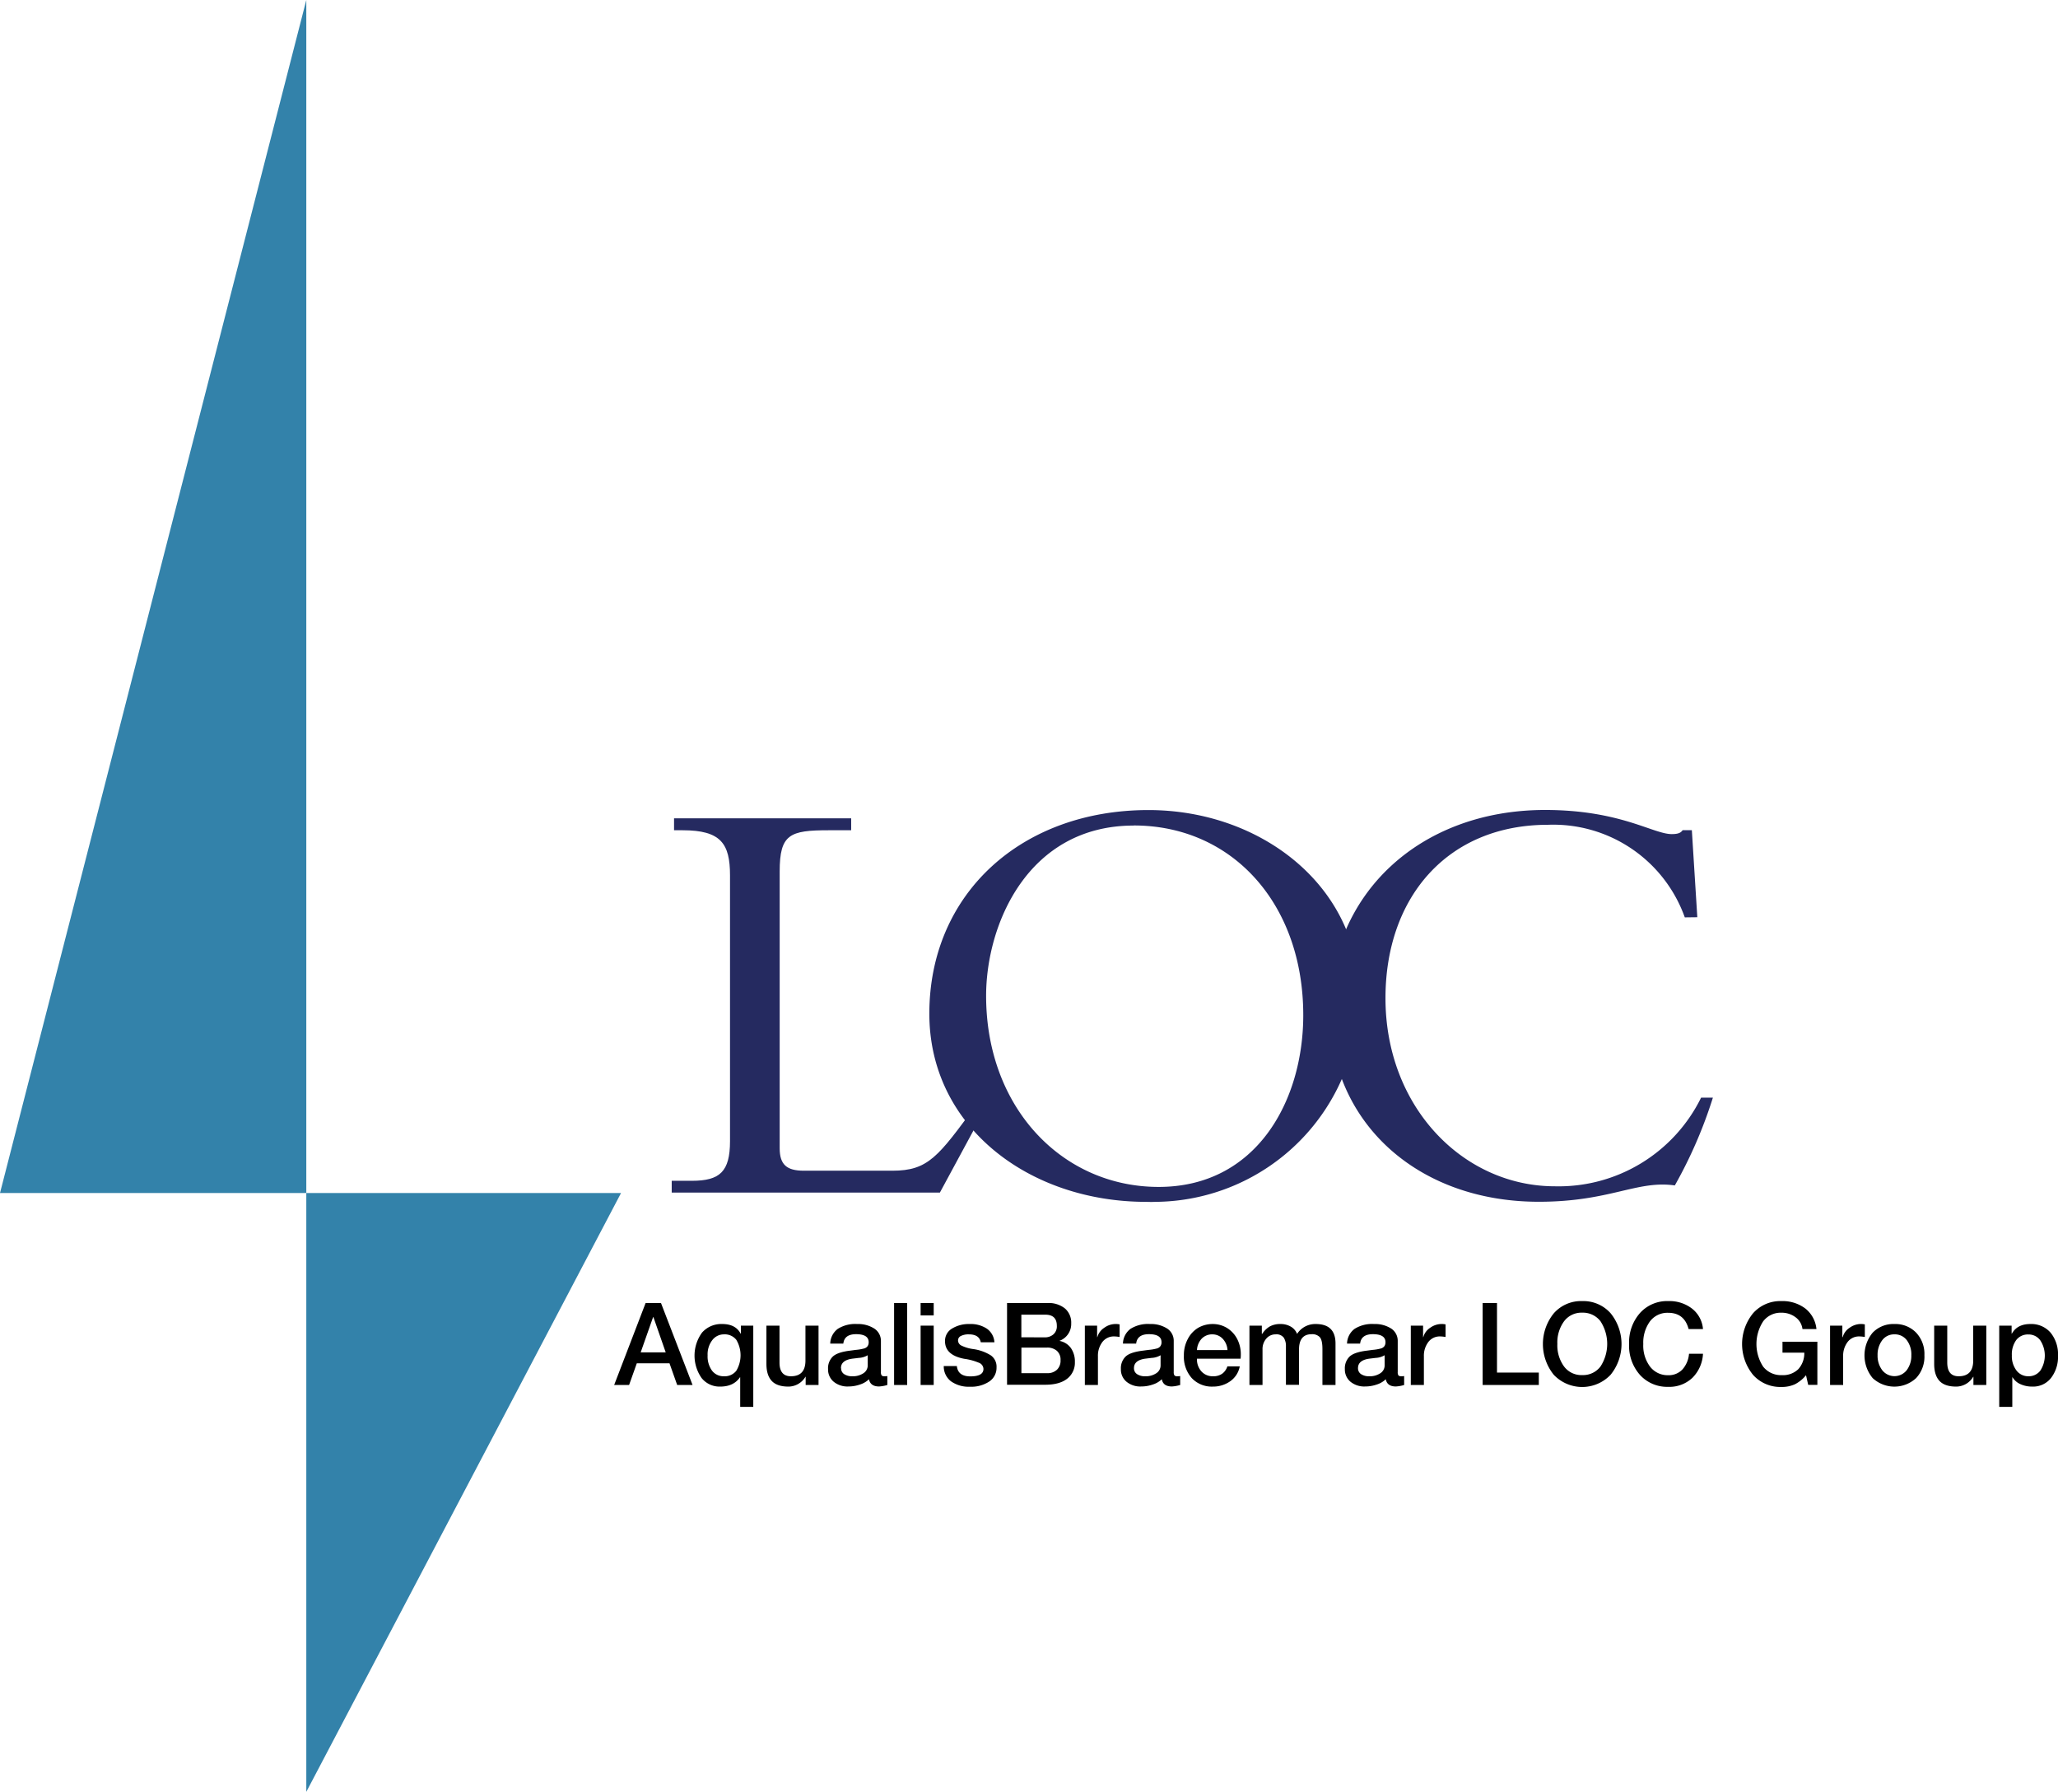 <svg xmlns="http://www.w3.org/2000/svg" viewBox="0 0 689.08 600"><defs><style>.cls-1{fill:#3382aa;}.cls-2{fill:#252a60;}</style></defs><g id="Layer_2" data-name="Layer 2"><g id="Layer_1-2" data-name="Layer 1"><path id="Path_1" data-name="Path 1" class="cls-1" d="M102.56,0V600L207.94,399.49H0Z"/><path id="Path_2" data-name="Path 2" class="cls-2" d="M314.7,399.34H224.91v-3.95h6.77c9.37,0,12.75-3.1,12.75-13.28v-89c0-10.67-3.09-15.1-15.88-15.1h-2.86v-4H285v4h-7.54c-13,0-16.4,1.32-16.4,13.79v92.68c0,5.46,2.31,7.53,8.07,7.53h29.67c12,0,15.36-4.69,28.11-22.12h3.71Z"/><path id="Path_3" data-name="Path 3" class="cls-2" d="M383.77,402.44c-39.31,0-72.6-25.24-72.6-63,0-40.08,30.71-68.19,73.36-68.19,38,0,70.54,25.78,70.54,61.91a68.73,68.73,0,0,1-68.17,69.28h0C385.85,402.49,384.81,402.48,383.77,402.44Zm-4.16-126c-35.41,0-49.43,33.06-49.43,57,0,37.48,25.48,64,57.78,64,32.79,0,48.41-28.89,48.41-57.52,0-37.21-23.71-63.51-56.74-63.51Z"/><path id="Path_4" data-name="Path 4" class="cls-2" d="M564.12,307.18a46.75,46.75,0,0,0-45.81-31c-33.58,0-54.41,24.21-54.41,58.05,0,36.44,26,63,56.74,63a53.12,53.12,0,0,0,48.94-29.69h3.95a153,153,0,0,1-12.75,29.4c-12.74-1.81-21.62,5.47-45.55,5.47-40.84,0-70-26.81-70-64,0-39.05,30.18-67.19,72.1-67.19,25.24,0,36.17,8.08,42.42,8.08,2.32,0,3.09-.52,3.65-1.32h3.08l1.83,29.15Z"/><path d="M221.32,436.32l10.57,27.44h-5.15l-2.57-7.26H213.22l-2.58,7.26h-5l10.53-27.44Zm-2.65,4.73-4.15,11.79h8.38l-4.11-11.79Z"/><path d="M241.84,443.35q4.47,0,6.15,3.23h.08v-2.69h4.15V471.1h-4.38v-9.92h-.08q-2.12,3.12-6.64,3.12a7.69,7.69,0,0,1-6.19-2.85,13.08,13.08,0,0,1,.13-15.23A8.58,8.58,0,0,1,241.84,443.35Zm-4.91,10.49a8.13,8.13,0,0,0,1.46,5.1,4.81,4.81,0,0,0,4,1.9,4.91,4.91,0,0,0,4.15-1.85,10.14,10.14,0,0,0,0-10.35,4.93,4.93,0,0,0-4.15-1.83,4.87,4.87,0,0,0-3.9,1.94A7.79,7.79,0,0,0,236.93,453.84Z"/><path d="M261,443.89v12.34q0,4.61,3.81,4.61,4.88,0,4.88-5.27V443.89h4.38v19.87h-4.31V461h-.07A6.63,6.63,0,0,1,264,464.3q-3.84,0-5.61-1.91t-1.77-5.7v-12.8Z"/><path d="M287,443.35a10,10,0,0,1,5.8,1.56,4.9,4.9,0,0,1,2.16,4.09v10.45a1.8,1.8,0,0,0,.23,1.08c.15.21.47.31,1,.31a4.14,4.14,0,0,0,.92-.08v3a11.87,11.87,0,0,1-2.77.5c-1.94,0-3.07-.81-3.38-2.42a7.69,7.69,0,0,1-3,1.76,11.64,11.64,0,0,1-3.86.66,7.26,7.26,0,0,1-5-1.62,5.32,5.32,0,0,1-1.84-4.19,5.43,5.43,0,0,1,1.58-4.2q1.58-1.49,5.91-2l1.81-.24a15.06,15.06,0,0,0,2.82-.49,2.16,2.16,0,0,0,1.14-.79,2.3,2.3,0,0,0,.34-1.29c0-1.77-1.37-2.66-4.11-2.69s-4.15,1.08-4.38,3.15h-4.38a6.31,6.31,0,0,1,2.54-4.94A10.92,10.92,0,0,1,287,443.35Zm-5.38,14.76a2.33,2.33,0,0,0,1,2,4.69,4.69,0,0,0,2.73.73,6.32,6.32,0,0,0,3.73-1,3.1,3.1,0,0,0,1.46-2.61V453.8a6.48,6.48,0,0,1-3,.89l-1.89.23Q281.58,455.39,281.58,458.11Z"/><path d="M303.75,436.32v27.44h-4.38V436.32Z"/><path d="M312.63,436.32v4.15h-4.38v-4.15Zm0,7.57v19.87h-4.38V443.89Z"/><path d="M324.66,443.35a9.81,9.81,0,0,1,5.78,1.56,6,6,0,0,1,2.52,4.55h-4.57c-.34-1.77-1.68-2.65-4-2.65a5.61,5.61,0,0,0-2.61.52,1.64,1.64,0,0,0-1,1.52,1.94,1.94,0,0,0,1.08,1.69,12.85,12.85,0,0,0,3.95,1.19,14.9,14.9,0,0,1,6,2.15,4.63,4.63,0,0,1,1.86,4,5.51,5.51,0,0,1-2.42,4.71,10.81,10.81,0,0,1-6.45,1.75,10.21,10.21,0,0,1-6.38-1.81,6.25,6.25,0,0,1-2.42-5.11h4.38c.25,2.3,1.75,3.46,4.49,3.46q4.43,0,4.42-2.5a2.28,2.28,0,0,0-1.52-2.06,19,19,0,0,0-4.9-1.32q-6.45-1.23-6.45-5.92a4.75,4.75,0,0,1,2.28-4.17A10.74,10.74,0,0,1,324.66,443.35Z"/><path d="M350.67,436.32a8.71,8.71,0,0,1,5.9,1.81,6.23,6.23,0,0,1,2.1,5,6,6,0,0,1-3.92,5.84V449a6.06,6.06,0,0,1,3.82,2.4,7.81,7.81,0,0,1,1.33,4.67,6.75,6.75,0,0,1-2.6,5.61q-2.58,2-7.32,2H337.19V436.32Zm-.76,11.49a4.19,4.19,0,0,0,2.8-1,3.54,3.54,0,0,0,1.15-2.86q0-3.74-3.88-3.73h-8v7.57Zm.69,12a4.58,4.58,0,0,0,3.28-1.14,4.15,4.15,0,0,0,1.22-3.2,3.92,3.92,0,0,0-1.25-3.17,4.85,4.85,0,0,0-3.25-1.06H342v8.57Z"/><path d="M373.23,443.35a6.33,6.33,0,0,1,1.65.12v4.22a11.59,11.59,0,0,0-1.88-.19,4.79,4.79,0,0,0-3.94,1.94,7.59,7.59,0,0,0-1.44,4.71v9.61h-4.38V443.89h4.11v3.84h.08a5.42,5.42,0,0,1,2.29-3.11A6.48,6.48,0,0,1,373.23,443.35Z"/><path d="M385.07,443.35a10,10,0,0,1,5.8,1.56A4.87,4.87,0,0,1,393,449v10.45a1.88,1.88,0,0,0,.23,1.08,1.16,1.16,0,0,0,1,.31,4.24,4.24,0,0,0,.93-.08v3a12,12,0,0,1-2.77.5c-1.95,0-3.08-.81-3.38-2.42a7.76,7.76,0,0,1-3,1.76,11.69,11.69,0,0,1-3.86.66,7.24,7.24,0,0,1-5-1.62,5.29,5.29,0,0,1-1.84-4.19,5.46,5.46,0,0,1,1.57-4.2c1.05-1,3-1.65,5.92-2l1.81-.24a15.22,15.22,0,0,0,2.82-.49,2.13,2.13,0,0,0,1.13-.79,2.22,2.22,0,0,0,.35-1.29c0-1.77-1.37-2.66-4.11-2.69s-4.15,1.08-4.38,3.15H376a6.33,6.33,0,0,1,2.53-4.94A11,11,0,0,1,385.07,443.35Zm-5.38,14.76a2.31,2.31,0,0,0,1,2,4.68,4.68,0,0,0,2.72.73,6.3,6.3,0,0,0,3.73-1,3.1,3.1,0,0,0,1.46-2.61V453.8a6.44,6.44,0,0,1-3,.89l-1.88.23Q379.69,455.39,379.69,458.11Z"/><path d="M406,443.35a9.15,9.15,0,0,1,4.92,1.37,9.44,9.44,0,0,1,3.29,3.57,11.06,11.06,0,0,1,1.25,5.17c0,.38,0,.88-.08,1.5h-14.6a6,6,0,0,0,1.48,4.24,5,5,0,0,0,3.86,1.64,5.12,5.12,0,0,0,3.13-.87,4.89,4.89,0,0,0,1.71-2.44h4.15a7.84,7.84,0,0,1-3.11,4.92,9.85,9.85,0,0,1-5.88,1.85,9.2,9.2,0,0,1-7.05-2.81,10.76,10.76,0,0,1-2.67-7.61,11.36,11.36,0,0,1,1.36-5.61,9.32,9.32,0,0,1,3.46-3.67A9.66,9.66,0,0,1,406,443.35Zm5,8.72a6,6,0,0,0-1.58-3.76,4.71,4.71,0,0,0-3.45-1.5,4.82,4.82,0,0,0-3.6,1.44,6,6,0,0,0-1.59,3.82Z"/><path d="M428.73,443.35a6.71,6.71,0,0,1,3.43.85,4.83,4.83,0,0,1,2.14,2.46,7.24,7.24,0,0,1,6.26-3.31q6.62,0,6.61,6.54v13.87h-4.38v-12c0-2-.29-3.33-.87-4a3.48,3.48,0,0,0-2.74-1q-4.23,0-4.23,5.15v11.8h-4.38V450.85a5.2,5.2,0,0,0-.73-2.94,3.06,3.06,0,0,0-2.73-1.1,4,4,0,0,0-3.13,1.44,5.31,5.31,0,0,0-1.25,3.6v11.91h-4.38V443.89h4.15v2.77h.12a7.54,7.54,0,0,1,2.59-2.52A7.18,7.18,0,0,1,428.73,443.35Z"/><path d="M460.08,443.35a10,10,0,0,1,5.8,1.56A4.9,4.9,0,0,1,468,449v10.45a1.8,1.8,0,0,0,.23,1.08c.15.21.47.31,1,.31a4.14,4.14,0,0,0,.92-.08v3a11.87,11.87,0,0,1-2.77.5c-1.94,0-3.07-.81-3.38-2.42a7.69,7.69,0,0,1-3,1.76,11.64,11.64,0,0,1-3.86.66,7.28,7.28,0,0,1-5-1.62,5.32,5.32,0,0,1-1.84-4.19,5.47,5.47,0,0,1,1.58-4.2q1.58-1.49,5.91-2l1.81-.24a15.38,15.38,0,0,0,2.83-.49,2.17,2.17,0,0,0,1.13-.79,2.3,2.3,0,0,0,.34-1.29c0-1.77-1.36-2.66-4.11-2.69s-4.15,1.08-4.38,3.15h-4.38a6.31,6.31,0,0,1,2.54-4.94A10.94,10.94,0,0,1,460.08,443.35Zm-5.38,14.76a2.33,2.33,0,0,0,1,2,4.69,4.69,0,0,0,2.73.73,6.32,6.32,0,0,0,3.73-1,3.1,3.1,0,0,0,1.46-2.61V453.8a6.48,6.48,0,0,1-3,.89l-1.89.23Q454.7,455.39,454.7,458.11Z"/><path d="M482.37,443.35a6.33,6.33,0,0,1,1.65.12v4.22a11.59,11.59,0,0,0-1.88-.19,4.77,4.77,0,0,0-3.94,1.94,7.59,7.59,0,0,0-1.44,4.71v9.61h-4.38V443.89h4.11v3.84h.08a5.4,5.4,0,0,1,2.28-3.11A6.54,6.54,0,0,1,482.37,443.35Z"/><path d="M501.24,436.32v23.29h14v4.15H496.43V436.32Z"/><path d="M529.79,435.67a12.18,12.18,0,0,1,9.47,4.05,16.34,16.34,0,0,1,0,20.64,13.12,13.12,0,0,1-19,0,16.36,16.36,0,0,1,0-20.6A12.13,12.13,0,0,1,529.79,435.67ZM521.45,450a12,12,0,0,0,2.23,7.55,7.26,7.26,0,0,0,6.11,2.9,7.33,7.33,0,0,0,6.09-2.86,13.88,13.88,0,0,0,0-15.18,7.38,7.38,0,0,0-6.11-2.86,7.26,7.26,0,0,0-6.07,2.88A12,12,0,0,0,521.45,450Z"/><path d="M558.61,435.67a12.32,12.32,0,0,1,8,2.57,9.67,9.67,0,0,1,3.6,6.8h-4.81q-1.43-5.44-6.84-5.45a7.32,7.32,0,0,0-6.11,2.88,12.06,12.06,0,0,0-2.23,7.57,11.71,11.71,0,0,0,2.31,7.63,7.42,7.42,0,0,0,6,2.82,6.32,6.32,0,0,0,4.79-1.92,8.92,8.92,0,0,0,2.21-5.26h4.68a12.18,12.18,0,0,1-3.49,8,11.16,11.16,0,0,1-8.19,3.07,12.28,12.28,0,0,1-9.43-4A14.68,14.68,0,0,1,545.47,450a14.84,14.84,0,0,1,3.65-10.34A12.2,12.2,0,0,1,558.61,435.67Z"/><path d="M596.46,435.67a12.66,12.66,0,0,1,8,2.47,10,10,0,0,1,3.74,6.9h-4.68a5.72,5.72,0,0,0-2.37-4,7.71,7.71,0,0,0-4.71-1.48,7.35,7.35,0,0,0-6.07,2.88,13.91,13.91,0,0,0,0,15.2,7.57,7.57,0,0,0,6.23,2.82,7.32,7.32,0,0,0,5.53-2,7.9,7.9,0,0,0,2-5.53h-7.3v-3.65h11.68v14.45h-3.07l-.73-3.23a11.9,11.9,0,0,1-3.67,3,10.54,10.54,0,0,1-4.6.92,12.21,12.21,0,0,1-9.47-4.05,16.32,16.32,0,0,1,0-20.62A12.16,12.16,0,0,1,596.46,435.67Z"/><path d="M622.75,443.35a6.33,6.33,0,0,1,1.65.12v4.22a11.7,11.7,0,0,0-1.88-.19,4.77,4.77,0,0,0-3.94,1.94,7.59,7.59,0,0,0-1.44,4.71v9.61h-4.38V443.89h4.11v3.84H617a5.4,5.4,0,0,1,2.28-3.11A6.51,6.51,0,0,1,622.75,443.35Z"/><path d="M634.32,443.35a9.66,9.66,0,0,1,7.24,2.87,10.37,10.37,0,0,1,2.79,7.58,10.5,10.5,0,0,1-2.77,7.65,10.7,10.7,0,0,1-14.56,0,11.93,11.93,0,0,1,0-15.2A9.6,9.6,0,0,1,634.32,443.35Zm-5.65,10.45a8,8,0,0,0,1.55,5,5.21,5.21,0,0,0,8.21,0,8,8,0,0,0,1.54-5,7.9,7.9,0,0,0-1.54-5.07,5,5,0,0,0-4.15-1.92,4.93,4.93,0,0,0-4.08,2A8,8,0,0,0,628.67,453.8Z"/><path d="M652,443.89v12.34q0,4.61,3.81,4.61,4.88,0,4.88-5.27V443.89h4.38v19.87h-4.31V461h-.07A6.63,6.63,0,0,1,655,464.3q-3.84,0-5.61-1.91t-1.77-5.7v-12.8Z"/><path d="M679.78,443.35a8.51,8.51,0,0,1,6.82,2.9,11.42,11.42,0,0,1,2.48,7.67,11.54,11.54,0,0,1-2.33,7.49,7.59,7.59,0,0,1-6.24,2.89,9.5,9.5,0,0,1-4-.81,5.74,5.74,0,0,1-2.65-2.31h-.08v9.92H669.4V443.89h4.15v2.69h.08Q675.43,443.36,679.78,443.35Zm-6.15,10.49a7.89,7.89,0,0,0,1.54,5.06,4.9,4.9,0,0,0,4,1.94,4.85,4.85,0,0,0,4-1.9,9.28,9.28,0,0,0,0-10.09,4.76,4.76,0,0,0-4-2,4.88,4.88,0,0,0-4.07,1.86A8.17,8.17,0,0,0,673.63,453.84Z"/></g></g></svg>